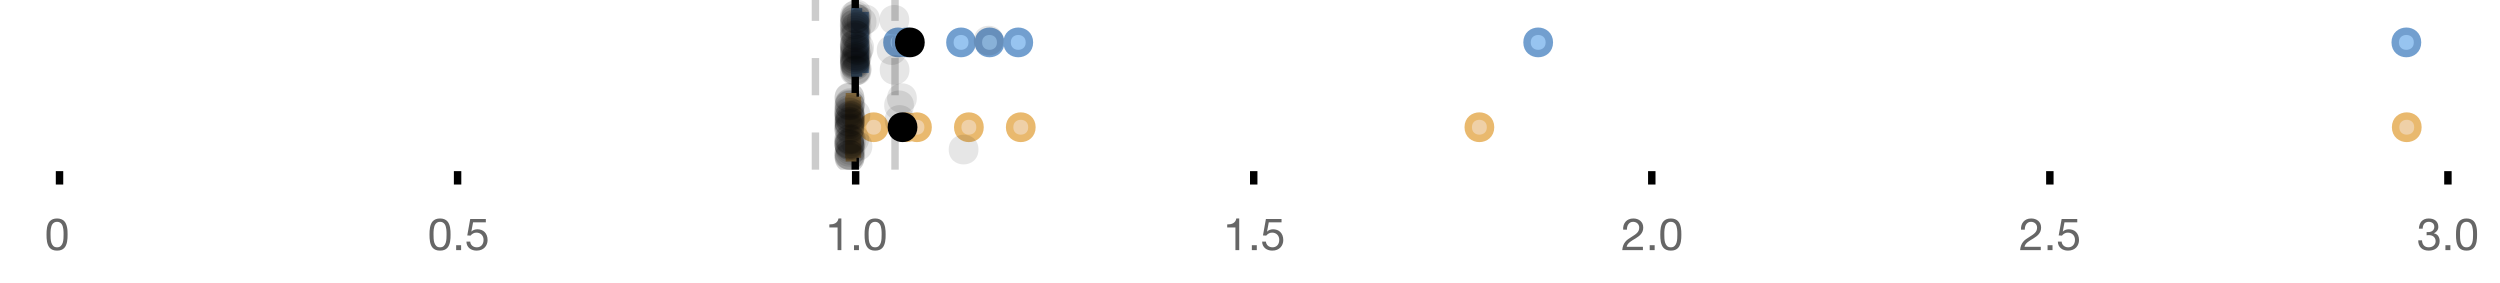 <?xml version="1.0" encoding="UTF-8"?>
<svg xmlns="http://www.w3.org/2000/svg" xmlns:xlink="http://www.w3.org/1999/xlink" width="672" height="76" viewBox="0 0 672 76">
<defs>
<clipPath id="clip-0">
<path clip-rule="nonzero" d="M 228 0 L 231 0 L 231 45.602 L 228 45.602 Z M 228 0 "/>
</clipPath>
<clipPath id="clip-1">
<path clip-rule="nonzero" d="M 218 0 L 221 0 L 221 45.602 L 218 45.602 Z M 218 0 "/>
</clipPath>
<clipPath id="clip-2">
<path clip-rule="nonzero" d="M 239 0 L 242 0 L 242 45.602 L 239 45.602 Z M 239 0 "/>
</clipPath>
<clipPath id="clip-3">
<path clip-rule="nonzero" d="M 615 0 L 657.66 0 L 657.66 43 L 615 43 Z M 615 0 "/>
</clipPath>
<clipPath id="clip-4">
<path clip-rule="nonzero" d="M 203 2 L 267 2 L 267 45.602 L 203 45.602 Z M 203 2 "/>
</clipPath>
<clipPath id="clip-5">
<path clip-rule="nonzero" d="M 212 2 L 275 2 L 275 45.602 L 212 45.602 Z M 212 2 "/>
</clipPath>
<clipPath id="clip-6">
<path clip-rule="nonzero" d="M 215 2 L 278 2 L 278 45.602 L 215 45.602 Z M 215 2 "/>
</clipPath>
<clipPath id="clip-7">
<path clip-rule="nonzero" d="M 229 2 L 292 2 L 292 45.602 L 229 45.602 Z M 229 2 "/>
</clipPath>
<clipPath id="clip-8">
<path clip-rule="nonzero" d="M 243 2 L 306 2 L 306 45.602 L 243 45.602 Z M 243 2 "/>
</clipPath>
<clipPath id="clip-9">
<path clip-rule="nonzero" d="M 366 2 L 429 2 L 429 45.602 L 366 45.602 Z M 366 2 "/>
</clipPath>
<clipPath id="clip-10">
<path clip-rule="nonzero" d="M 615 2 L 657.66 2 L 657.66 45.602 L 615 45.602 Z M 615 2 "/>
</clipPath>
<clipPath id="clip-11">
<path clip-rule="nonzero" d="M 211 2 L 274 2 L 274 45.602 L 211 45.602 Z M 211 2 "/>
</clipPath>
<clipPath id="clip-12">
<path clip-rule="nonzero" d="M 224 37 L 233 37 L 233 45.602 L 224 45.602 Z M 224 37 "/>
</clipPath>
<clipPath id="clip-13">
<path clip-rule="nonzero" d="M 224 38 L 233 38 L 233 45.602 L 224 45.602 Z M 224 38 "/>
</clipPath>
<clipPath id="clip-14">
<path clip-rule="nonzero" d="M 224 37 L 233 37 L 233 45.602 L 224 45.602 Z M 224 37 "/>
</clipPath>
<clipPath id="clip-15">
<path clip-rule="nonzero" d="M 224 38 L 233 38 L 233 45.602 L 224 45.602 Z M 224 38 "/>
</clipPath>
<clipPath id="clip-16">
<path clip-rule="nonzero" d="M 224 37 L 233 37 L 233 45.602 L 224 45.602 Z M 224 37 "/>
</clipPath>
</defs>
<rect x="-67.2" y="-7.6" width="806.4" height="91.2" fill="rgb(100%, 100%, 100%)" fill-opacity="1"/>
<path fill="none" stroke-width="1" stroke-linecap="butt" stroke-linejoin="miter" stroke="rgb(0%, 0%, 0%)" stroke-opacity="1" stroke-miterlimit="10" d="M 8 23 L 8 24.801 " transform="matrix(2, 0, 0, 2, 0, 0)"/>
<path fill="none" stroke-width="1" stroke-linecap="butt" stroke-linejoin="miter" stroke="rgb(0%, 0%, 0%)" stroke-opacity="1" stroke-miterlimit="10" d="M 61.5 23 L 61.5 24.801 " transform="matrix(2, 0, 0, 2, 0, 0)"/>
<path fill="none" stroke-width="1" stroke-linecap="butt" stroke-linejoin="miter" stroke="rgb(0%, 0%, 0%)" stroke-opacity="1" stroke-miterlimit="10" d="M 115 23 L 115 24.801 " transform="matrix(2, 0, 0, 2, 0, 0)"/>
<path fill="none" stroke-width="1" stroke-linecap="butt" stroke-linejoin="miter" stroke="rgb(0%, 0%, 0%)" stroke-opacity="1" stroke-miterlimit="10" d="M 168.5 23 L 168.5 24.801 " transform="matrix(2, 0, 0, 2, 0, 0)"/>
<path fill="none" stroke-width="1" stroke-linecap="butt" stroke-linejoin="miter" stroke="rgb(0%, 0%, 0%)" stroke-opacity="1" stroke-miterlimit="10" d="M 222 23 L 222 24.801 " transform="matrix(2, 0, 0, 2, 0, 0)"/>
<path fill="none" stroke-width="1" stroke-linecap="butt" stroke-linejoin="miter" stroke="rgb(0%, 0%, 0%)" stroke-opacity="1" stroke-miterlimit="10" d="M 275.5 23 L 275.5 24.801 " transform="matrix(2, 0, 0, 2, 0, 0)"/>
<path fill="none" stroke-width="1" stroke-linecap="butt" stroke-linejoin="miter" stroke="rgb(0%, 0%, 0%)" stroke-opacity="1" stroke-miterlimit="10" d="M 329 23 L 329 24.801 " transform="matrix(2, 0, 0, 2, 0, 0)"/>
<path fill-rule="nonzero" fill="rgb(40%, 40%, 40%)" fill-opacity="1" d="M 13.586 63.047 C 13.586 62.84 13.586 62.609 13.59 62.355 C 13.594 62.105 13.613 61.852 13.648 61.602 C 13.684 61.348 13.738 61.102 13.805 60.863 C 13.875 60.621 13.973 60.414 14.105 60.23 C 14.238 60.051 14.402 59.906 14.605 59.793 C 14.805 59.684 15.047 59.625 15.336 59.625 C 15.625 59.625 15.867 59.684 16.066 59.793 C 16.266 59.906 16.434 60.051 16.566 60.23 C 16.699 60.41 16.797 60.621 16.867 60.863 C 16.934 61.102 16.984 61.348 17.023 61.602 C 17.059 61.852 17.078 62.105 17.082 62.355 C 17.086 62.609 17.09 62.84 17.09 63.047 C 17.09 63.367 17.078 63.723 17.059 64.121 C 17.039 64.516 16.973 64.887 16.867 65.238 C 16.758 65.586 16.586 65.879 16.344 66.117 C 16.105 66.359 15.77 66.477 15.336 66.477 C 14.902 66.477 14.566 66.359 14.328 66.117 C 14.09 65.879 13.914 65.586 13.805 65.238 C 13.699 64.891 13.633 64.516 13.613 64.121 C 13.594 63.727 13.586 63.367 13.586 63.047 Z M 12.504 63.059 C 12.504 63.371 12.512 63.695 12.527 64.031 C 12.543 64.367 12.586 64.695 12.648 65.016 C 12.711 65.336 12.805 65.637 12.926 65.922 C 13.043 66.203 13.207 66.453 13.414 66.672 C 13.625 66.887 13.887 67.055 14.203 67.18 C 14.52 67.305 14.895 67.367 15.336 67.367 C 15.785 67.367 16.164 67.305 16.477 67.18 C 16.789 67.055 17.047 66.887 17.258 66.672 C 17.465 66.453 17.629 66.203 17.746 65.922 C 17.867 65.637 17.961 65.336 18.023 65.016 C 18.086 64.695 18.129 64.367 18.145 64.031 C 18.16 63.695 18.168 63.371 18.168 63.059 C 18.168 62.746 18.16 62.422 18.145 62.086 C 18.129 61.75 18.09 61.422 18.023 61.102 C 17.961 60.781 17.867 60.477 17.746 60.191 C 17.629 59.902 17.465 59.648 17.258 59.434 C 17.047 59.219 16.785 59.047 16.469 58.918 C 16.152 58.789 15.777 58.727 15.336 58.727 C 14.895 58.727 14.52 58.789 14.203 58.918 C 13.887 59.047 13.625 59.219 13.414 59.434 C 13.207 59.648 13.043 59.902 12.926 60.191 C 12.805 60.48 12.711 60.781 12.648 61.102 C 12.586 61.422 12.543 61.75 12.527 62.086 C 12.512 62.422 12.504 62.746 12.504 63.059 Z M 12 55.809 "/>
<path fill-rule="nonzero" fill="rgb(40%, 40%, 40%)" fill-opacity="1" d="M 116.531 63.047 C 116.531 62.84 116.531 62.609 116.535 62.355 C 116.539 62.105 116.559 61.852 116.594 61.602 C 116.629 61.348 116.684 61.102 116.75 60.863 C 116.82 60.621 116.918 60.414 117.051 60.23 C 117.184 60.051 117.348 59.906 117.551 59.793 C 117.75 59.684 117.992 59.625 118.281 59.625 C 118.57 59.625 118.812 59.684 119.012 59.793 C 119.211 59.906 119.379 60.051 119.512 60.23 C 119.645 60.41 119.742 60.621 119.812 60.863 C 119.879 61.102 119.93 61.348 119.969 61.602 C 120.004 61.852 120.023 62.105 120.027 62.355 C 120.031 62.609 120.035 62.84 120.035 63.047 C 120.035 63.367 120.023 63.723 120.004 64.121 C 119.984 64.516 119.918 64.887 119.812 65.238 C 119.703 65.586 119.531 65.879 119.289 66.117 C 119.051 66.359 118.715 66.477 118.281 66.477 C 117.848 66.477 117.512 66.359 117.273 66.117 C 117.035 65.879 116.859 65.586 116.75 65.238 C 116.645 64.891 116.578 64.516 116.559 64.121 C 116.539 63.727 116.531 63.367 116.531 63.047 Z M 115.449 63.059 C 115.449 63.371 115.457 63.695 115.473 64.031 C 115.488 64.367 115.531 64.695 115.594 65.016 C 115.656 65.336 115.75 65.637 115.871 65.922 C 115.988 66.203 116.152 66.453 116.359 66.672 C 116.57 66.887 116.832 67.055 117.148 67.18 C 117.465 67.305 117.84 67.367 118.281 67.367 C 118.73 67.367 119.109 67.305 119.422 67.18 C 119.734 67.055 119.992 66.887 120.203 66.672 C 120.41 66.453 120.574 66.203 120.691 65.922 C 120.812 65.637 120.906 65.336 120.969 65.016 C 121.031 64.695 121.074 64.367 121.09 64.031 C 121.105 63.695 121.113 63.371 121.113 63.059 C 121.113 62.746 121.105 62.422 121.09 62.086 C 121.074 61.75 121.035 61.422 120.969 61.102 C 120.906 60.781 120.812 60.477 120.691 60.191 C 120.574 59.902 120.41 59.648 120.203 59.434 C 119.992 59.219 119.73 59.047 119.414 58.918 C 119.098 58.789 118.723 58.727 118.281 58.727 C 117.84 58.727 117.465 58.789 117.148 58.918 C 116.832 59.047 116.57 59.219 116.359 59.434 C 116.152 59.648 115.988 59.902 115.871 60.191 C 115.75 60.48 115.656 60.781 115.594 61.102 C 115.531 61.422 115.488 61.75 115.473 62.086 C 115.457 62.422 115.449 62.746 115.449 63.059 Z M 122.613 65.902 L 122.613 67.234 L 123.945 67.234 L 123.945 65.902 Z M 130.594 59.77 L 130.594 58.871 L 126.395 58.871 L 125.602 63.285 L 126.477 63.336 C 126.676 63.094 126.906 62.898 127.168 62.754 C 127.426 62.605 127.727 62.531 128.062 62.531 C 128.348 62.531 128.609 62.578 128.848 62.676 C 129.082 62.77 129.285 62.906 129.453 63.078 C 129.621 63.25 129.75 63.453 129.844 63.688 C 129.934 63.926 129.98 64.184 129.98 64.461 C 129.98 64.797 129.934 65.094 129.836 65.344 C 129.742 65.598 129.609 65.805 129.445 65.973 C 129.281 66.141 129.09 66.27 128.871 66.352 C 128.652 66.438 128.422 66.477 128.18 66.477 C 127.926 66.477 127.691 66.441 127.48 66.363 C 127.266 66.289 127.082 66.18 126.926 66.039 C 126.77 65.898 126.648 65.738 126.555 65.547 C 126.465 65.359 126.41 65.16 126.395 64.941 L 125.375 64.941 C 125.383 65.324 125.457 65.672 125.602 65.973 C 125.746 66.277 125.941 66.531 126.188 66.738 C 126.438 66.941 126.723 67.098 127.047 67.203 C 127.371 67.312 127.719 67.367 128.086 67.367 C 128.582 67.367 129.016 67.289 129.387 67.133 C 129.758 66.977 130.07 66.766 130.316 66.504 C 130.566 66.238 130.75 65.938 130.875 65.598 C 131 65.258 131.062 64.906 131.062 64.547 C 131.062 64.059 130.988 63.633 130.844 63.27 C 130.699 62.906 130.504 62.602 130.258 62.355 C 130.008 62.113 129.719 61.93 129.383 61.809 C 129.047 61.691 128.688 61.629 128.312 61.629 C 128.023 61.629 127.734 61.68 127.441 61.781 C 127.152 61.879 126.914 62.035 126.73 62.242 L 126.707 62.219 L 127.16 59.77 Z M 114.945 55.809 "/>
<path fill-rule="nonzero" fill="rgb(40%, 40%, 40%)" fill-opacity="1" d="M 226.16 67.234 L 226.16 58.727 L 225.379 58.727 C 225.324 59.047 225.219 59.309 225.066 59.52 C 224.914 59.727 224.73 59.891 224.508 60.012 C 224.289 60.129 224.043 60.211 223.77 60.258 C 223.5 60.301 223.219 60.324 222.93 60.324 L 222.93 61.137 L 225.141 61.137 L 225.141 67.234 Z M 229.555 65.902 L 229.555 67.234 L 230.887 67.234 L 230.887 65.902 Z M 233.48 63.047 C 233.48 62.84 233.48 62.609 233.484 62.355 C 233.488 62.105 233.508 61.852 233.543 61.602 C 233.578 61.348 233.633 61.102 233.699 60.863 C 233.77 60.621 233.867 60.414 234 60.23 C 234.133 60.051 234.297 59.906 234.5 59.793 C 234.699 59.684 234.941 59.625 235.23 59.625 C 235.52 59.625 235.762 59.684 235.961 59.793 C 236.16 59.906 236.328 60.051 236.461 60.23 C 236.594 60.41 236.691 60.621 236.762 60.863 C 236.828 61.102 236.879 61.348 236.918 61.602 C 236.953 61.852 236.973 62.105 236.977 62.355 C 236.98 62.609 236.984 62.84 236.984 63.047 C 236.984 63.367 236.973 63.723 236.953 64.121 C 236.934 64.516 236.867 64.887 236.762 65.238 C 236.652 65.586 236.48 65.879 236.238 66.117 C 236 66.359 235.664 66.477 235.23 66.477 C 234.797 66.477 234.461 66.359 234.223 66.117 C 233.984 65.879 233.809 65.586 233.699 65.238 C 233.594 64.891 233.527 64.516 233.508 64.121 C 233.488 63.727 233.48 63.367 233.48 63.047 Z M 232.398 63.059 C 232.398 63.371 232.406 63.695 232.422 64.031 C 232.438 64.367 232.48 64.695 232.543 65.016 C 232.605 65.336 232.699 65.637 232.82 65.922 C 232.938 66.203 233.102 66.453 233.309 66.672 C 233.52 66.887 233.781 67.055 234.098 67.18 C 234.414 67.305 234.789 67.367 235.23 67.367 C 235.68 67.367 236.059 67.305 236.371 67.18 C 236.684 67.055 236.941 66.887 237.152 66.672 C 237.359 66.453 237.523 66.203 237.641 65.922 C 237.762 65.637 237.855 65.336 237.918 65.016 C 237.98 64.695 238.023 64.367 238.039 64.031 C 238.055 63.695 238.062 63.371 238.062 63.059 C 238.062 62.746 238.055 62.422 238.039 62.086 C 238.023 61.75 237.984 61.422 237.918 61.102 C 237.855 60.781 237.762 60.477 237.641 60.191 C 237.523 59.902 237.359 59.648 237.152 59.434 C 236.941 59.219 236.68 59.047 236.363 58.918 C 236.047 58.789 235.672 58.727 235.23 58.727 C 234.789 58.727 234.414 58.789 234.098 58.918 C 233.781 59.047 233.52 59.219 233.309 59.434 C 233.102 59.648 232.938 59.902 232.82 60.191 C 232.699 60.48 232.605 60.781 232.543 61.102 C 232.48 61.422 232.438 61.75 232.422 62.086 C 232.406 62.422 232.398 62.746 232.398 63.059 Z M 221.887 55.809 "/>
<path fill-rule="nonzero" fill="rgb(40%, 40%, 40%)" fill-opacity="1" d="M 333.102 67.234 L 333.102 58.727 L 332.32 58.727 C 332.266 59.047 332.16 59.309 332.008 59.52 C 331.855 59.727 331.672 59.891 331.449 60.012 C 331.23 60.129 330.984 60.211 330.711 60.258 C 330.441 60.301 330.16 60.324 329.871 60.324 L 329.871 61.137 L 332.082 61.137 L 332.082 67.234 Z M 336.496 65.902 L 336.496 67.234 L 337.828 67.234 L 337.828 65.902 Z M 344.477 59.77 L 344.477 58.871 L 340.277 58.871 L 339.484 63.285 L 340.359 63.336 C 340.559 63.094 340.789 62.898 341.051 62.754 C 341.309 62.605 341.609 62.531 341.945 62.531 C 342.23 62.531 342.492 62.578 342.73 62.676 C 342.965 62.77 343.168 62.906 343.336 63.078 C 343.504 63.25 343.633 63.453 343.727 63.688 C 343.816 63.926 343.863 64.184 343.863 64.461 C 343.863 64.797 343.816 65.094 343.719 65.344 C 343.625 65.598 343.492 65.805 343.328 65.973 C 343.164 66.141 342.973 66.27 342.754 66.352 C 342.535 66.438 342.305 66.477 342.062 66.477 C 341.809 66.477 341.574 66.441 341.363 66.363 C 341.148 66.289 340.965 66.18 340.809 66.039 C 340.652 65.898 340.531 65.738 340.438 65.547 C 340.348 65.359 340.293 65.16 340.277 64.941 L 339.258 64.941 C 339.266 65.324 339.34 65.672 339.484 65.973 C 339.629 66.277 339.824 66.531 340.07 66.738 C 340.32 66.941 340.605 67.098 340.93 67.203 C 341.254 67.312 341.602 67.367 341.969 67.367 C 342.465 67.367 342.898 67.289 343.27 67.133 C 343.641 66.977 343.953 66.766 344.199 66.504 C 344.449 66.238 344.633 65.938 344.758 65.598 C 344.883 65.258 344.945 64.906 344.945 64.547 C 344.945 64.059 344.871 63.633 344.727 63.27 C 344.582 62.906 344.387 62.602 344.141 62.355 C 343.891 62.113 343.602 61.93 343.266 61.809 C 342.93 61.691 342.57 61.629 342.195 61.629 C 341.906 61.629 341.617 61.68 341.324 61.781 C 341.035 61.879 340.797 62.035 340.613 62.242 L 340.59 62.219 L 341.043 59.77 Z M 328.828 55.809 "/>
<path fill-rule="nonzero" fill="rgb(40%, 40%, 40%)" fill-opacity="1" d="M 436.301 61.738 L 437.32 61.738 C 437.312 61.48 437.34 61.227 437.398 60.977 C 437.461 60.723 437.559 60.5 437.695 60.297 C 437.828 60.098 438.004 59.938 438.215 59.812 C 438.426 59.688 438.68 59.625 438.977 59.625 C 439.199 59.625 439.414 59.664 439.613 59.734 C 439.812 59.805 439.988 59.91 440.137 60.047 C 440.285 60.184 440.402 60.344 440.488 60.531 C 440.578 60.719 440.621 60.93 440.621 61.164 C 440.621 61.457 440.574 61.719 440.484 61.941 C 440.391 62.168 440.254 62.375 440.074 62.566 C 439.895 62.758 439.668 62.949 439.398 63.137 C 439.125 63.324 438.809 63.531 438.449 63.754 C 438.152 63.93 437.871 64.117 437.598 64.32 C 437.324 64.52 437.082 64.75 436.867 65.016 C 436.648 65.277 436.473 65.59 436.332 65.945 C 436.191 66.301 436.102 66.73 436.062 67.234 L 441.617 67.234 L 441.617 66.336 L 437.25 66.336 C 437.297 66.07 437.398 65.836 437.555 65.633 C 437.711 65.43 437.898 65.238 438.121 65.062 C 438.34 64.887 438.582 64.719 438.844 64.562 C 439.109 64.406 439.375 64.25 439.637 64.09 C 439.902 63.922 440.156 63.746 440.406 63.562 C 440.652 63.379 440.875 63.172 441.066 62.945 C 441.258 62.715 441.41 62.457 441.527 62.172 C 441.645 61.883 441.703 61.551 441.703 61.176 C 441.703 60.773 441.633 60.422 441.492 60.117 C 441.352 59.812 441.16 59.559 440.922 59.355 C 440.68 59.152 440.398 58.996 440.074 58.887 C 439.75 58.781 439.406 58.727 439.039 58.727 C 438.59 58.727 438.188 58.801 437.836 58.953 C 437.484 59.105 437.191 59.316 436.957 59.586 C 436.719 59.852 436.547 60.172 436.434 60.539 C 436.32 60.906 436.277 61.305 436.301 61.738 Z M 443.441 65.902 L 443.441 67.234 L 444.773 67.234 L 444.773 65.902 Z M 447.367 63.047 C 447.367 62.84 447.367 62.609 447.371 62.355 C 447.375 62.105 447.395 61.852 447.43 61.602 C 447.465 61.348 447.52 61.102 447.586 60.863 C 447.656 60.621 447.754 60.414 447.887 60.23 C 448.02 60.051 448.184 59.906 448.387 59.793 C 448.586 59.684 448.828 59.625 449.117 59.625 C 449.406 59.625 449.648 59.684 449.848 59.793 C 450.047 59.906 450.215 60.051 450.348 60.23 C 450.48 60.41 450.578 60.621 450.648 60.863 C 450.715 61.102 450.766 61.348 450.805 61.602 C 450.84 61.852 450.859 62.105 450.863 62.355 C 450.867 62.609 450.871 62.84 450.871 63.047 C 450.871 63.367 450.859 63.723 450.84 64.121 C 450.82 64.516 450.754 64.887 450.648 65.238 C 450.539 65.586 450.367 65.879 450.125 66.117 C 449.887 66.359 449.551 66.477 449.117 66.477 C 448.684 66.477 448.348 66.359 448.109 66.117 C 447.871 65.879 447.695 65.586 447.586 65.238 C 447.48 64.891 447.414 64.516 447.395 64.121 C 447.375 63.727 447.367 63.367 447.367 63.047 Z M 446.285 63.059 C 446.285 63.371 446.293 63.695 446.309 64.031 C 446.324 64.367 446.367 64.695 446.43 65.016 C 446.492 65.336 446.586 65.637 446.707 65.922 C 446.824 66.203 446.988 66.453 447.195 66.672 C 447.406 66.887 447.668 67.055 447.984 67.18 C 448.301 67.305 448.676 67.367 449.117 67.367 C 449.566 67.367 449.945 67.305 450.258 67.18 C 450.57 67.055 450.828 66.887 451.039 66.672 C 451.246 66.453 451.41 66.203 451.527 65.922 C 451.648 65.637 451.742 65.336 451.805 65.016 C 451.867 64.695 451.91 64.367 451.926 64.031 C 451.941 63.695 451.949 63.371 451.949 63.059 C 451.949 62.746 451.941 62.422 451.926 62.086 C 451.91 61.75 451.871 61.422 451.805 61.102 C 451.742 60.781 451.648 60.477 451.527 60.191 C 451.41 59.902 451.246 59.648 451.039 59.434 C 450.828 59.219 450.566 59.047 450.25 58.918 C 449.934 58.789 449.559 58.727 449.117 58.727 C 448.676 58.727 448.301 58.789 447.984 58.918 C 447.668 59.047 447.406 59.219 447.195 59.434 C 446.988 59.648 446.824 59.902 446.707 60.191 C 446.586 60.48 446.492 60.781 446.43 61.102 C 446.367 61.422 446.324 61.75 446.309 62.086 C 446.293 62.422 446.285 62.746 446.285 63.059 Z M 435.773 55.809 "/>
<path fill-rule="nonzero" fill="rgb(40%, 40%, 40%)" fill-opacity="1" d="M 543.246 61.738 L 544.266 61.738 C 544.258 61.48 544.285 61.227 544.344 60.977 C 544.406 60.723 544.504 60.5 544.641 60.297 C 544.773 60.098 544.949 59.938 545.16 59.812 C 545.371 59.688 545.625 59.625 545.922 59.625 C 546.145 59.625 546.359 59.664 546.559 59.734 C 546.758 59.805 546.934 59.91 547.082 60.047 C 547.23 60.184 547.348 60.344 547.434 60.531 C 547.523 60.719 547.566 60.93 547.566 61.164 C 547.566 61.457 547.52 61.719 547.43 61.941 C 547.336 62.168 547.199 62.375 547.02 62.566 C 546.84 62.758 546.613 62.949 546.344 63.137 C 546.07 63.324 545.754 63.531 545.395 63.754 C 545.098 63.93 544.816 64.117 544.543 64.32 C 544.27 64.52 544.027 64.75 543.812 65.016 C 543.594 65.277 543.418 65.59 543.277 65.945 C 543.137 66.301 543.047 66.73 543.008 67.234 L 548.562 67.234 L 548.562 66.336 L 544.195 66.336 C 544.242 66.07 544.344 65.836 544.5 65.633 C 544.656 65.43 544.844 65.238 545.066 65.062 C 545.285 64.887 545.527 64.719 545.789 64.562 C 546.055 64.406 546.32 64.25 546.582 64.09 C 546.848 63.922 547.102 63.746 547.352 63.562 C 547.598 63.379 547.82 63.172 548.012 62.945 C 548.203 62.715 548.355 62.457 548.473 62.172 C 548.59 61.883 548.648 61.551 548.648 61.176 C 548.648 60.773 548.578 60.422 548.438 60.117 C 548.297 59.812 548.105 59.559 547.867 59.355 C 547.625 59.152 547.344 58.996 547.02 58.887 C 546.695 58.781 546.352 58.727 545.984 58.727 C 545.535 58.727 545.133 58.801 544.781 58.953 C 544.43 59.105 544.137 59.316 543.902 59.586 C 543.664 59.852 543.492 60.172 543.379 60.539 C 543.266 60.906 543.223 61.305 543.246 61.738 Z M 550.387 65.902 L 550.387 67.234 L 551.719 67.234 L 551.719 65.902 Z M 558.367 59.77 L 558.367 58.871 L 554.168 58.871 L 553.375 63.285 L 554.25 63.336 C 554.449 63.094 554.68 62.898 554.941 62.754 C 555.199 62.605 555.5 62.531 555.836 62.531 C 556.121 62.531 556.383 62.578 556.621 62.676 C 556.855 62.77 557.059 62.906 557.227 63.078 C 557.395 63.25 557.523 63.453 557.617 63.688 C 557.707 63.926 557.754 64.184 557.754 64.461 C 557.754 64.797 557.707 65.094 557.609 65.344 C 557.516 65.598 557.383 65.805 557.219 65.973 C 557.055 66.141 556.863 66.27 556.645 66.352 C 556.426 66.438 556.195 66.477 555.953 66.477 C 555.699 66.477 555.465 66.441 555.254 66.363 C 555.039 66.289 554.855 66.18 554.699 66.039 C 554.543 65.898 554.422 65.738 554.328 65.547 C 554.238 65.359 554.184 65.16 554.168 64.941 L 553.148 64.941 C 553.156 65.324 553.23 65.672 553.375 65.973 C 553.52 66.277 553.715 66.531 553.961 66.738 C 554.211 66.941 554.496 67.098 554.82 67.203 C 555.145 67.312 555.492 67.367 555.859 67.367 C 556.355 67.367 556.789 67.289 557.16 67.133 C 557.531 66.977 557.844 66.766 558.09 66.504 C 558.34 66.238 558.523 65.938 558.648 65.598 C 558.773 65.258 558.836 64.906 558.836 64.547 C 558.836 64.059 558.762 63.633 558.617 63.27 C 558.473 62.906 558.277 62.602 558.031 62.355 C 557.781 62.113 557.492 61.93 557.156 61.809 C 556.82 61.691 556.461 61.629 556.086 61.629 C 555.797 61.629 555.508 61.68 555.215 61.781 C 554.926 61.879 554.688 62.035 554.504 62.242 L 554.48 62.219 L 554.934 59.77 Z M 542.719 55.809 "/>
<path fill-rule="nonzero" fill="rgb(40%, 40%, 40%)" fill-opacity="1" d="M 652.277 62.375 L 652.277 63.238 C 652.469 63.215 652.672 63.203 652.887 63.203 C 653.145 63.203 653.383 63.238 653.602 63.305 C 653.82 63.371 654.012 63.477 654.172 63.617 C 654.332 63.758 654.461 63.93 654.555 64.133 C 654.652 64.336 654.699 64.57 654.699 64.836 C 654.699 65.09 654.648 65.32 654.551 65.523 C 654.449 65.727 654.316 65.898 654.148 66.039 C 653.98 66.18 653.785 66.289 653.559 66.363 C 653.336 66.441 653.102 66.477 652.852 66.477 C 652.27 66.477 651.824 66.305 651.52 65.957 C 651.215 65.609 651.055 65.16 651.039 64.605 L 650.02 64.605 C 650.012 65.047 650.074 65.438 650.207 65.781 C 650.34 66.125 650.527 66.418 650.777 66.652 C 651.023 66.887 651.324 67.066 651.676 67.188 C 652.027 67.309 652.422 67.367 652.852 67.367 C 653.254 67.367 653.629 67.312 653.984 67.203 C 654.34 67.098 654.652 66.934 654.918 66.719 C 655.18 66.504 655.391 66.23 655.547 65.91 C 655.703 65.586 655.781 65.211 655.781 64.785 C 655.781 64.273 655.652 63.832 655.402 63.453 C 655.148 63.078 654.766 62.836 654.246 62.723 L 654.246 62.699 C 654.582 62.547 654.859 62.324 655.086 62.027 C 655.309 61.73 655.422 61.391 655.422 61.008 C 655.422 60.613 655.355 60.273 655.223 59.988 C 655.09 59.699 654.906 59.461 654.676 59.277 C 654.445 59.094 654.172 58.957 653.855 58.863 C 653.539 58.773 653.195 58.727 652.828 58.727 C 652.402 58.727 652.031 58.793 651.707 58.93 C 651.383 59.066 651.113 59.254 650.895 59.496 C 650.68 59.734 650.516 60.023 650.398 60.359 C 650.281 60.695 650.215 61.066 650.199 61.473 L 651.219 61.473 C 651.219 61.227 651.254 60.992 651.316 60.766 C 651.379 60.543 651.477 60.348 651.609 60.18 C 651.742 60.012 651.91 59.875 652.113 59.777 C 652.316 59.676 652.555 59.625 652.828 59.625 C 653.262 59.625 653.621 59.742 653.906 59.969 C 654.195 60.195 654.34 60.539 654.34 60.996 C 654.34 61.219 654.297 61.418 654.207 61.594 C 654.121 61.77 654.004 61.918 653.855 62.031 C 653.707 62.148 653.535 62.238 653.34 62.297 C 653.145 62.355 652.938 62.387 652.719 62.387 L 652.504 62.387 C 652.465 62.387 652.426 62.387 652.383 62.387 C 652.352 62.387 652.316 62.383 652.277 62.375 Z M 657.328 65.902 L 657.328 67.234 L 658.66 67.234 L 658.66 65.902 Z M 661.254 63.047 C 661.254 62.84 661.254 62.609 661.258 62.355 C 661.262 62.105 661.281 61.852 661.316 61.602 C 661.352 61.348 661.406 61.102 661.473 60.863 C 661.543 60.621 661.641 60.414 661.773 60.23 C 661.906 60.051 662.07 59.906 662.273 59.793 C 662.473 59.684 662.715 59.625 663.004 59.625 C 663.293 59.625 663.535 59.684 663.734 59.793 C 663.934 59.906 664.102 60.051 664.234 60.23 C 664.367 60.41 664.465 60.621 664.535 60.863 C 664.602 61.102 664.652 61.348 664.691 61.602 C 664.727 61.852 664.746 62.105 664.75 62.355 C 664.754 62.609 664.758 62.84 664.758 63.047 C 664.758 63.367 664.746 63.723 664.727 64.121 C 664.707 64.516 664.641 64.887 664.535 65.238 C 664.426 65.586 664.254 65.879 664.012 66.117 C 663.773 66.359 663.438 66.477 663.004 66.477 C 662.57 66.477 662.234 66.359 661.996 66.117 C 661.758 65.879 661.582 65.586 661.473 65.238 C 661.367 64.891 661.301 64.516 661.281 64.121 C 661.262 63.727 661.254 63.367 661.254 63.047 Z M 660.172 63.059 C 660.172 63.371 660.18 63.695 660.195 64.031 C 660.211 64.367 660.254 64.695 660.316 65.016 C 660.379 65.336 660.473 65.637 660.594 65.922 C 660.711 66.203 660.875 66.453 661.082 66.672 C 661.293 66.887 661.555 67.055 661.871 67.18 C 662.188 67.305 662.562 67.367 663.004 67.367 C 663.453 67.367 663.832 67.305 664.145 67.18 C 664.457 67.055 664.715 66.887 664.926 66.672 C 665.133 66.453 665.297 66.203 665.414 65.922 C 665.535 65.637 665.629 65.336 665.691 65.016 C 665.754 64.695 665.797 64.367 665.812 64.031 C 665.828 63.695 665.836 63.371 665.836 63.059 C 665.836 62.746 665.828 62.422 665.812 62.086 C 665.797 61.75 665.758 61.422 665.691 61.102 C 665.629 60.781 665.535 60.477 665.414 60.191 C 665.297 59.902 665.133 59.648 664.926 59.434 C 664.715 59.219 664.453 59.047 664.137 58.918 C 663.82 58.789 663.445 58.727 663.004 58.727 C 662.562 58.727 662.188 58.789 661.871 58.918 C 661.555 59.047 661.293 59.219 661.082 59.434 C 660.875 59.648 660.711 59.902 660.594 60.191 C 660.473 60.48 660.379 60.781 660.316 61.102 C 660.254 61.422 660.211 61.75 660.195 62.086 C 660.18 62.422 660.172 62.746 660.172 63.059 Z M 649.66 55.809 "/>
<g clip-path="url(#clip-0)">
<path fill="none" stroke-width="1" stroke-linecap="butt" stroke-linejoin="miter" stroke="rgb(0%, 0%, 0%)" stroke-opacity="1" stroke-miterlimit="10" d="M -0.001 0 L 22.8 0 " transform="matrix(0, -2, 2, 0, 229.887, 45.6)"/>
</g>
<g clip-path="url(#clip-1)">
<path fill="none" stroke-width="1" stroke-linecap="butt" stroke-linejoin="miter" stroke="rgb(80%, 80%, 80%)" stroke-opacity="1" stroke-dasharray="5 5" stroke-miterlimit="10" d="M -0.001 -0 L 22.8 -0 " transform="matrix(0, -2, 2, 0, 219.192, 45.6)"/>
</g>
<g clip-path="url(#clip-2)">
<path fill="none" stroke-width="1" stroke-linecap="butt" stroke-linejoin="miter" stroke="rgb(80%, 80%, 80%)" stroke-opacity="1" stroke-dasharray="5 5" stroke-miterlimit="10" d="M -0.001 0 L 22.8 0 " transform="matrix(0, -2, 2, 0, 240.581, 45.6)"/>
</g>
<path fill-rule="nonzero" fill="rgb(59.216%, 76.863%, 94.118%)" fill-opacity="1" d="M 229.801 3.191 L 230.766 3.191 L 230.766 19.605 L 229.801 19.605 Z M 229.801 3.191 "/>
<path fill="none" stroke-width="1" stroke-linecap="butt" stroke-linejoin="miter" stroke="rgb(44.706%, 62.353%, 81.176%)" stroke-opacity="1" stroke-miterlimit="10" d="M 114.943 1.596 L 114.943 9.805 Z M 114.943 1.596 " transform="matrix(2, 0, 0, 2, 0, 0)"/>
<path fill="none" stroke-width="1" stroke-linecap="butt" stroke-linejoin="miter" stroke="rgb(44.706%, 62.353%, 81.176%)" stroke-opacity="1" stroke-miterlimit="10" d="M 114.9 1.596 L 115.383 1.596 L 115.383 9.803 L 114.9 9.803 Z M 114.9 1.596 " transform="matrix(2, 0, 0, 2, 0, 0)"/>
<path fill="none" stroke-width="1" stroke-linecap="butt" stroke-linejoin="miter" stroke="rgb(44.706%, 62.353%, 81.176%)" stroke-opacity="1" stroke-miterlimit="10" d="M 114.865 1.596 L 114.865 9.805 M 114.865 5.699 L 114.9 5.699 M 116.26 1.596 L 116.26 9.805 M 116.26 5.699 L 115.383 5.699 Z M 116.26 5.699 " transform="matrix(2, 0, 0, 2, 0, 0)"/>
<path fill-rule="nonzero" fill="rgb(59.216%, 76.863%, 94.118%)" fill-opacity="1" stroke-width="1" stroke-linecap="butt" stroke-linejoin="miter" stroke="rgb(44.706%, 62.353%, 81.176%)" stroke-opacity="1" stroke-miterlimit="10" d="M 122.197 5.699 C 122.197 7.699 119.197 7.699 119.197 5.699 C 119.197 3.699 122.197 3.699 122.197 5.699 Z M 122.197 5.699 " transform="matrix(2, 0, 0, 2, 0, 0)"/>
<path fill-rule="nonzero" fill="rgb(59.216%, 76.863%, 94.118%)" fill-opacity="1" stroke-width="1" stroke-linecap="butt" stroke-linejoin="miter" stroke="rgb(44.706%, 62.353%, 81.176%)" stroke-opacity="1" stroke-miterlimit="10" d="M 123.34 5.699 C 123.34 7.699 120.34 7.699 120.34 5.699 C 120.34 3.699 123.34 3.699 123.34 5.699 Z M 123.34 5.699 " transform="matrix(2, 0, 0, 2, 0, 0)"/>
<path fill-rule="nonzero" fill="rgb(59.216%, 76.863%, 94.118%)" fill-opacity="1" stroke-width="1" stroke-linecap="butt" stroke-linejoin="miter" stroke="rgb(44.706%, 62.353%, 81.176%)" stroke-opacity="1" stroke-miterlimit="10" d="M 130.664 5.699 C 130.664 7.699 127.664 7.699 127.664 5.699 C 127.664 3.699 130.664 3.699 130.664 5.699 Z M 130.664 5.699 " transform="matrix(2, 0, 0, 2, 0, 0)"/>
<path fill-rule="nonzero" fill="rgb(59.216%, 76.863%, 94.118%)" fill-opacity="1" stroke-width="1" stroke-linecap="butt" stroke-linejoin="miter" stroke="rgb(44.706%, 62.353%, 81.176%)" stroke-opacity="1" stroke-miterlimit="10" d="M 134.492 5.699 C 134.492 7.699 131.492 7.699 131.492 5.699 C 131.492 3.699 134.492 3.699 134.492 5.699 Z M 134.492 5.699 " transform="matrix(2, 0, 0, 2, 0, 0)"/>
<path fill-rule="nonzero" fill="rgb(59.216%, 76.863%, 94.118%)" fill-opacity="1" stroke-width="1" stroke-linecap="butt" stroke-linejoin="miter" stroke="rgb(44.706%, 62.353%, 81.176%)" stroke-opacity="1" stroke-miterlimit="10" d="M 138.355 5.699 C 138.355 7.699 135.355 7.699 135.355 5.699 C 135.355 3.699 138.355 3.699 138.355 5.699 Z M 138.355 5.699 " transform="matrix(2, 0, 0, 2, 0, 0)"/>
<path fill-rule="nonzero" fill="rgb(59.216%, 76.863%, 94.118%)" fill-opacity="1" stroke-width="1" stroke-linecap="butt" stroke-linejoin="miter" stroke="rgb(44.706%, 62.353%, 81.176%)" stroke-opacity="1" stroke-miterlimit="10" d="M 208.232 5.699 C 208.232 7.699 205.232 7.699 205.232 5.699 C 205.232 3.699 208.232 3.699 208.232 5.699 Z M 208.232 5.699 " transform="matrix(2, 0, 0, 2, 0, 0)"/>
<path fill-rule="nonzero" fill="rgb(59.216%, 76.863%, 94.118%)" fill-opacity="1" d="M 649.832 11.398 C 649.832 15.398 643.832 15.398 643.832 11.398 C 643.832 7.398 649.832 7.398 649.832 11.398 Z M 649.832 11.398 "/>
<g clip-path="url(#clip-3)">
<path fill="none" stroke-width="1" stroke-linecap="butt" stroke-linejoin="miter" stroke="rgb(44.706%, 62.353%, 81.176%)" stroke-opacity="1" stroke-miterlimit="10" d="M 324.916 5.699 C 324.916 7.699 321.916 7.699 321.916 5.699 C 321.916 3.699 324.916 3.699 324.916 5.699 Z M 324.916 5.699 " transform="matrix(2, 0, 0, 2, 0, 0)"/>
</g>
<path fill-rule="nonzero" fill="rgb(0%, 0%, 0%)" fill-opacity="1" stroke-width="1" stroke-linecap="butt" stroke-linejoin="miter" stroke="rgb(0%, 0%, 0%)" stroke-opacity="1" stroke-miterlimit="10" d="M 123.785 5.699 C 123.785 7.699 120.785 7.699 120.785 5.699 C 120.785 3.699 123.785 3.699 123.785 5.699 Z M 123.785 5.699 " transform="matrix(2, 0, 0, 2, 0, 0)"/>
<path fill-rule="nonzero" fill="rgb(0%, 0%, 0%)" fill-opacity="0.098" d="M 233.73 6.66 C 233.73 11.996 225.73 11.996 225.73 6.66 C 225.73 1.328 233.73 1.328 233.73 6.66 Z M 233.73 6.66 "/>
<path fill-rule="nonzero" fill="rgb(0%, 0%, 0%)" fill-opacity="0.098" d="M 233.742 14.836 C 233.742 20.172 225.742 20.172 225.742 14.836 C 225.742 9.504 233.742 9.504 233.742 14.836 Z M 233.742 14.836 "/>
<path fill-rule="nonzero" fill="rgb(0%, 0%, 0%)" fill-opacity="0.098" d="M 233.742 12.168 C 233.742 17.5 225.742 17.5 225.742 12.168 C 225.742 6.836 233.742 6.836 233.742 12.168 Z M 233.742 12.168 "/>
<path fill-rule="nonzero" fill="rgb(0%, 0%, 0%)" fill-opacity="0.098" d="M 233.75 15.32 C 233.75 20.652 225.75 20.652 225.75 15.32 C 225.75 9.988 233.75 9.988 233.75 15.32 Z M 233.75 15.32 "/>
<path fill-rule="nonzero" fill="rgb(0%, 0%, 0%)" fill-opacity="0.098" d="M 233.762 16.645 C 233.762 21.977 225.762 21.977 225.762 16.645 C 225.762 11.312 233.762 11.312 233.762 16.645 Z M 233.762 16.645 "/>
<path fill-rule="nonzero" fill="rgb(0%, 0%, 0%)" fill-opacity="0.098" d="M 233.766 4.234 C 233.766 9.566 225.766 9.566 225.766 4.234 C 225.766 -1.102 233.766 -1.102 233.766 4.234 Z M 233.766 4.234 "/>
<path fill-rule="nonzero" fill="rgb(0%, 0%, 0%)" fill-opacity="0.098" d="M 233.77 9.348 C 233.77 14.684 225.77 14.684 225.77 9.348 C 225.77 4.016 233.77 4.016 233.77 9.348 Z M 233.77 9.348 "/>
<path fill-rule="nonzero" fill="rgb(0%, 0%, 0%)" fill-opacity="0.098" d="M 233.773 17.043 C 233.773 22.379 225.773 22.379 225.773 17.043 C 225.773 11.711 233.773 11.711 233.773 17.043 Z M 233.773 17.043 "/>
<path fill-rule="nonzero" fill="rgb(0%, 0%, 0%)" fill-opacity="0.098" d="M 233.777 19.062 C 233.777 24.395 225.777 24.395 225.777 19.062 C 225.777 13.727 233.777 13.727 233.777 19.062 Z M 233.777 19.062 "/>
<path fill-rule="nonzero" fill="rgb(0%, 0%, 0%)" fill-opacity="0.098" d="M 233.781 12.004 C 233.781 17.336 225.781 17.336 225.781 12.004 C 225.781 6.672 233.781 6.672 233.781 12.004 Z M 233.781 12.004 "/>
<path fill-rule="nonzero" fill="rgb(0%, 0%, 0%)" fill-opacity="0.098" d="M 233.793 6.465 C 233.793 11.797 225.793 11.797 225.793 6.465 C 225.793 1.129 233.793 1.129 233.793 6.465 Z M 233.793 6.465 "/>
<path fill-rule="nonzero" fill="rgb(0%, 0%, 0%)" fill-opacity="0.098" d="M 233.797 14.242 C 233.797 19.578 225.797 19.578 225.797 14.242 C 225.797 8.91 233.797 8.91 233.797 14.242 Z M 233.797 14.242 "/>
<path fill-rule="nonzero" fill="rgb(0%, 0%, 0%)" fill-opacity="0.098" d="M 233.801 13.711 C 233.801 19.043 225.801 19.043 225.801 13.711 C 225.801 8.375 233.801 8.375 233.801 13.711 Z M 233.801 13.711 "/>
<path fill-rule="nonzero" fill="rgb(0%, 0%, 0%)" fill-opacity="0.098" d="M 233.801 8.156 C 233.801 13.488 225.801 13.488 225.801 8.156 C 225.801 2.824 233.801 2.824 233.801 8.156 Z M 233.801 8.156 "/>
<path fill-rule="nonzero" fill="rgb(0%, 0%, 0%)" fill-opacity="0.098" d="M 233.801 13.035 C 233.801 18.367 225.801 18.367 225.801 13.035 C 225.801 7.703 233.801 7.703 233.801 13.035 Z M 233.801 13.035 "/>
<path fill-rule="nonzero" fill="rgb(0%, 0%, 0%)" fill-opacity="0.098" d="M 233.805 4.891 C 233.805 10.223 225.805 10.223 225.805 4.891 C 225.805 -0.445 233.805 -0.445 233.805 4.891 Z M 233.805 4.891 "/>
<path fill-rule="nonzero" fill="rgb(0%, 0%, 0%)" fill-opacity="0.098" d="M 233.805 12.547 C 233.805 17.879 225.805 17.879 225.805 12.547 C 225.805 7.215 233.805 7.215 233.805 12.547 Z M 233.805 12.547 "/>
<path fill-rule="nonzero" fill="rgb(0%, 0%, 0%)" fill-opacity="0.098" d="M 233.809 5.859 C 233.809 11.195 225.809 11.195 225.809 5.859 C 225.809 0.527 233.809 0.527 233.809 5.859 Z M 233.809 5.859 "/>
<path fill-rule="nonzero" fill="rgb(0%, 0%, 0%)" fill-opacity="0.098" d="M 233.812 8.797 C 233.812 14.133 225.812 14.133 225.812 8.797 C 225.812 3.465 233.812 3.465 233.812 8.797 Z M 233.812 8.797 "/>
<path fill-rule="nonzero" fill="rgb(0%, 0%, 0%)" fill-opacity="0.098" d="M 233.812 10.059 C 233.812 15.391 225.812 15.391 225.812 10.059 C 225.812 4.727 233.812 4.727 233.812 10.059 Z M 233.812 10.059 "/>
<path fill-rule="nonzero" fill="rgb(0%, 0%, 0%)" fill-opacity="0.098" d="M 233.812 15.977 C 233.812 21.309 225.812 21.309 225.812 15.977 C 225.812 10.645 233.812 10.645 233.812 15.977 Z M 233.812 15.977 "/>
<path fill-rule="nonzero" fill="rgb(0%, 0%, 0%)" fill-opacity="0.098" d="M 233.816 15.859 C 233.816 21.195 225.816 21.195 225.816 15.859 C 225.816 10.527 233.816 10.527 233.816 15.859 Z M 233.816 15.859 "/>
<path fill-rule="nonzero" fill="rgb(0%, 0%, 0%)" fill-opacity="0.098" d="M 233.82 7.535 C 233.82 12.867 225.82 12.867 225.82 7.535 C 225.82 2.199 233.82 2.199 233.82 7.535 Z M 233.82 7.535 "/>
<path fill-rule="nonzero" fill="rgb(0%, 0%, 0%)" fill-opacity="0.098" d="M 233.832 17.391 C 233.832 22.723 225.832 22.723 225.832 17.391 C 225.832 12.059 233.832 12.059 233.832 17.391 Z M 233.832 17.391 "/>
<path fill-rule="nonzero" fill="rgb(0%, 0%, 0%)" fill-opacity="0.098" d="M 233.84 16.504 C 233.84 21.836 225.84 21.836 225.84 16.504 C 225.84 11.168 233.84 11.168 233.84 16.504 Z M 233.84 16.504 "/>
<path fill-rule="nonzero" fill="rgb(0%, 0%, 0%)" fill-opacity="0.098" d="M 233.863 11.809 C 233.863 17.145 225.863 17.145 225.863 11.809 C 225.863 6.477 233.863 6.477 233.863 11.809 Z M 233.863 11.809 "/>
<path fill-rule="nonzero" fill="rgb(0%, 0%, 0%)" fill-opacity="0.098" d="M 233.879 16.941 C 233.879 22.277 225.879 22.277 225.879 16.941 C 225.879 11.609 233.879 11.609 233.879 16.941 Z M 233.879 16.941 "/>
<path fill-rule="nonzero" fill="rgb(0%, 0%, 0%)" fill-opacity="0.098" d="M 233.887 17.562 C 233.887 22.895 225.887 22.895 225.887 17.562 C 225.887 12.227 233.887 12.227 233.887 17.562 Z M 233.887 17.562 "/>
<path fill-rule="nonzero" fill="rgb(0%, 0%, 0%)" fill-opacity="0.098" d="M 233.926 13.312 C 233.926 18.645 225.926 18.645 225.926 13.312 C 225.926 7.98 233.926 7.98 233.926 13.312 Z M 233.926 13.312 "/>
<path fill-rule="nonzero" fill="rgb(0%, 0%, 0%)" fill-opacity="0.098" d="M 233.934 5.055 C 233.934 10.391 225.934 10.391 225.934 5.055 C 225.934 -0.277 233.934 -0.277 233.934 5.055 Z M 233.934 5.055 "/>
<path fill-rule="nonzero" fill="rgb(0%, 0%, 0%)" fill-opacity="0.098" d="M 233.949 9.461 C 233.949 14.797 225.949 14.797 225.949 9.461 C 225.949 4.129 233.949 4.129 233.949 9.461 Z M 233.949 9.461 "/>
<path fill-rule="nonzero" fill="rgb(0%, 0%, 0%)" fill-opacity="0.098" d="M 233.961 18.879 C 233.961 24.215 225.961 24.215 225.961 18.879 C 225.961 13.547 233.961 13.547 233.961 18.879 Z M 233.961 18.879 "/>
<path fill-rule="nonzero" fill="rgb(0%, 0%, 0%)" fill-opacity="0.098" d="M 234.129 4.988 C 234.129 10.32 226.129 10.32 226.129 4.988 C 226.129 -0.344 234.129 -0.344 234.129 4.988 Z M 234.129 4.988 "/>
<path fill-rule="nonzero" fill="rgb(0%, 0%, 0%)" fill-opacity="0.098" d="M 234.191 15.461 C 234.191 20.797 226.191 20.797 226.191 15.461 C 226.191 10.129 234.191 10.129 234.191 15.461 Z M 234.191 15.461 "/>
<path fill-rule="nonzero" fill="rgb(0%, 0%, 0%)" fill-opacity="0.098" d="M 234.219 18.938 C 234.219 24.273 226.219 24.273 226.219 18.938 C 226.219 13.605 234.219 13.605 234.219 18.938 Z M 234.219 18.938 "/>
<path fill-rule="nonzero" fill="rgb(0%, 0%, 0%)" fill-opacity="0.098" d="M 234.223 7.16 C 234.223 12.496 226.223 12.496 226.223 7.16 C 226.223 1.828 234.223 1.828 234.223 7.16 Z M 234.223 7.16 "/>
<path fill-rule="nonzero" fill="rgb(0%, 0%, 0%)" fill-opacity="0.098" d="M 234.234 9.566 C 234.234 14.898 226.234 14.898 226.234 9.566 C 226.234 4.234 234.234 4.234 234.234 9.566 Z M 234.234 9.566 "/>
<path fill-rule="nonzero" fill="rgb(0%, 0%, 0%)" fill-opacity="0.098" d="M 234.266 3.91 C 234.266 9.246 226.266 9.246 226.266 3.91 C 226.266 -1.422 234.266 -1.422 234.266 3.91 Z M 234.266 3.91 "/>
<path fill-rule="nonzero" fill="rgb(0%, 0%, 0%)" fill-opacity="0.098" d="M 234.273 18.418 C 234.273 23.75 226.273 23.75 226.273 18.418 C 226.273 13.086 234.273 13.086 234.273 18.418 Z M 234.273 18.418 "/>
<path fill-rule="nonzero" fill="rgb(0%, 0%, 0%)" fill-opacity="0.098" d="M 234.293 15.035 C 234.293 20.367 226.293 20.367 226.293 15.035 C 226.293 9.699 234.293 9.699 234.293 15.035 Z M 234.293 15.035 "/>
<path fill-rule="nonzero" fill="rgb(0%, 0%, 0%)" fill-opacity="0.098" d="M 234.598 13.469 C 234.598 18.805 226.598 18.805 226.598 13.469 C 226.598 8.137 234.598 8.137 234.598 13.469 Z M 234.598 13.469 "/>
<path fill-rule="nonzero" fill="rgb(0%, 0%, 0%)" fill-opacity="0.098" d="M 234.938 12.762 C 234.938 18.098 226.938 18.098 226.938 12.762 C 226.938 7.43 234.938 7.43 234.938 12.762 Z M 234.938 12.762 "/>
<path fill-rule="nonzero" fill="rgb(0%, 0%, 0%)" fill-opacity="0.098" d="M 235.605 5.871 C 235.605 11.203 227.605 11.203 227.605 5.871 C 227.605 0.539 235.605 0.539 235.605 5.871 Z M 235.605 5.871 "/>
<path fill-rule="nonzero" fill="rgb(0%, 0%, 0%)" fill-opacity="0.098" d="M 236.52 5.207 C 236.52 10.539 228.52 10.539 228.52 5.207 C 228.52 -0.125 236.52 -0.125 236.52 5.207 Z M 236.52 5.207 "/>
<path fill-rule="nonzero" fill="rgb(0%, 0%, 0%)" fill-opacity="0.098" d="M 243.676 13.457 C 243.676 18.789 235.676 18.789 235.676 13.457 C 235.676 8.121 243.676 8.121 243.676 13.457 Z M 243.676 13.457 "/>
<path fill-rule="nonzero" fill="rgb(0%, 0%, 0%)" fill-opacity="0.098" d="M 244.406 5.336 C 244.406 10.668 236.406 10.668 236.406 5.336 C 236.406 0 244.406 0 244.406 5.336 Z M 244.406 5.336 "/>
<path fill-rule="nonzero" fill="rgb(0%, 0%, 0%)" fill-opacity="0.098" d="M 244.465 18.793 C 244.465 24.125 236.465 24.125 236.465 18.793 C 236.465 13.461 244.465 13.461 244.465 18.793 Z M 244.465 18.793 "/>
<path fill-rule="nonzero" fill="rgb(0%, 0%, 0%)" fill-opacity="0.098" d="M 269.75 10.918 C 269.75 16.25 261.75 16.25 261.75 10.918 C 261.75 5.582 269.75 5.582 269.75 10.918 Z M 269.75 10.918 "/>
<path fill-rule="nonzero" fill="rgb(93.725%, 81.569%, 65.49%)" fill-opacity="1" d="M 228.316 25.992 L 229.223 25.992 L 229.223 42.406 L 228.316 42.406 Z M 228.316 25.992 "/>
<path fill="none" stroke-width="1" stroke-linecap="butt" stroke-linejoin="miter" stroke="rgb(91.373%, 72.549%, 43.137%)" stroke-opacity="1" stroke-miterlimit="10" d="M 114.197 12.996 L 114.197 21.203 Z M 114.197 12.996 " transform="matrix(2, 0, 0, 2, 0, 0)"/>
<path fill="none" stroke-width="1" stroke-linecap="butt" stroke-linejoin="miter" stroke="rgb(91.373%, 72.549%, 43.137%)" stroke-opacity="1" stroke-miterlimit="10" d="M 114.158 12.996 L 114.611 12.996 L 114.611 21.203 L 114.158 21.203 Z M 114.158 12.996 " transform="matrix(2, 0, 0, 2, 0, 0)"/>
<path fill="none" stroke-width="1" stroke-linecap="butt" stroke-linejoin="miter" stroke="rgb(91.373%, 72.549%, 43.137%)" stroke-opacity="1" stroke-miterlimit="10" d="M 114.104 12.996 L 114.104 21.203 M 114.104 17.1 L 114.158 17.1 M 115.244 12.996 L 115.244 21.203 M 115.244 17.1 L 114.611 17.1 Z M 115.244 17.1 " transform="matrix(2, 0, 0, 2, 0, 0)"/>
<path fill-rule="nonzero" fill="rgb(93.725%, 81.569%, 65.49%)" fill-opacity="1" d="M 237.852 34.199 C 237.852 38.199 231.852 38.199 231.852 34.199 C 231.852 30.199 237.852 30.199 237.852 34.199 Z M 237.852 34.199 "/>
<g clip-path="url(#clip-4)">
<path fill="none" stroke-width="1" stroke-linecap="butt" stroke-linejoin="miter" stroke="rgb(91.373%, 72.549%, 43.137%)" stroke-opacity="1" stroke-miterlimit="10" d="M 118.926 17.1 C 118.926 19.1 115.926 19.1 115.926 17.1 C 115.926 15.1 118.926 15.1 118.926 17.1 Z M 118.926 17.1 " transform="matrix(2, 0, 0, 2, 0, 0)"/>
</g>
<path fill-rule="nonzero" fill="rgb(93.725%, 81.569%, 65.49%)" fill-opacity="1" d="M 246.699 34.199 C 246.699 38.199 240.699 38.199 240.699 34.199 C 240.699 30.199 246.699 30.199 246.699 34.199 Z M 246.699 34.199 "/>
<g clip-path="url(#clip-5)">
<path fill="none" stroke-width="1" stroke-linecap="butt" stroke-linejoin="miter" stroke="rgb(91.373%, 72.549%, 43.137%)" stroke-opacity="1" stroke-miterlimit="10" d="M 123.35 17.1 C 123.35 19.1 120.35 19.1 120.35 17.1 C 120.35 15.1 123.35 15.1 123.35 17.1 Z M 123.35 17.1 " transform="matrix(2, 0, 0, 2, 0, 0)"/>
</g>
<path fill-rule="nonzero" fill="rgb(93.725%, 81.569%, 65.49%)" fill-opacity="1" d="M 249.48 34.199 C 249.48 38.199 243.48 38.199 243.48 34.199 C 243.48 30.199 249.48 30.199 249.48 34.199 Z M 249.48 34.199 "/>
<g clip-path="url(#clip-6)">
<path fill="none" stroke-width="1" stroke-linecap="butt" stroke-linejoin="miter" stroke="rgb(91.373%, 72.549%, 43.137%)" stroke-opacity="1" stroke-miterlimit="10" d="M 124.74 17.1 C 124.74 19.1 121.74 19.1 121.74 17.1 C 121.74 15.1 124.74 15.1 124.74 17.1 Z M 124.74 17.1 " transform="matrix(2, 0, 0, 2, 0, 0)"/>
</g>
<path fill-rule="nonzero" fill="rgb(93.725%, 81.569%, 65.49%)" fill-opacity="1" d="M 263.434 34.199 C 263.434 38.199 257.434 38.199 257.434 34.199 C 257.434 30.199 263.434 30.199 263.434 34.199 Z M 263.434 34.199 "/>
<g clip-path="url(#clip-7)">
<path fill="none" stroke-width="1" stroke-linecap="butt" stroke-linejoin="miter" stroke="rgb(91.373%, 72.549%, 43.137%)" stroke-opacity="1" stroke-miterlimit="10" d="M 131.717 17.1 C 131.717 19.1 128.717 19.1 128.717 17.1 C 128.717 15.1 131.717 15.1 131.717 17.1 Z M 131.717 17.1 " transform="matrix(2, 0, 0, 2, 0, 0)"/>
</g>
<path fill-rule="nonzero" fill="rgb(93.725%, 81.569%, 65.49%)" fill-opacity="1" d="M 277.383 34.199 C 277.383 38.199 271.383 38.199 271.383 34.199 C 271.383 30.199 277.383 30.199 277.383 34.199 Z M 277.383 34.199 "/>
<g clip-path="url(#clip-8)">
<path fill="none" stroke-width="1" stroke-linecap="butt" stroke-linejoin="miter" stroke="rgb(91.373%, 72.549%, 43.137%)" stroke-opacity="1" stroke-miterlimit="10" d="M 138.691 17.1 C 138.691 19.1 135.691 19.1 135.691 17.1 C 135.691 15.1 138.691 15.1 138.691 17.1 Z M 138.691 17.1 " transform="matrix(2, 0, 0, 2, 0, 0)"/>
</g>
<path fill-rule="nonzero" fill="rgb(93.725%, 81.569%, 65.49%)" fill-opacity="1" d="M 400.66 34.199 C 400.66 38.199 394.66 38.199 394.66 34.199 C 394.66 30.199 400.66 30.199 400.66 34.199 Z M 400.66 34.199 "/>
<g clip-path="url(#clip-9)">
<path fill="none" stroke-width="1" stroke-linecap="butt" stroke-linejoin="miter" stroke="rgb(91.373%, 72.549%, 43.137%)" stroke-opacity="1" stroke-miterlimit="10" d="M 200.33 17.1 C 200.33 19.1 197.33 19.1 197.33 17.1 C 197.33 15.1 200.33 15.1 200.33 17.1 Z M 200.33 17.1 " transform="matrix(2, 0, 0, 2, 0, 0)"/>
</g>
<path fill-rule="nonzero" fill="rgb(93.725%, 81.569%, 65.49%)" fill-opacity="1" d="M 649.938 34.199 C 649.938 38.199 643.938 38.199 643.938 34.199 C 643.938 30.199 649.938 30.199 649.938 34.199 Z M 649.938 34.199 "/>
<g clip-path="url(#clip-10)">
<path fill="none" stroke-width="1" stroke-linecap="butt" stroke-linejoin="miter" stroke="rgb(91.373%, 72.549%, 43.137%)" stroke-opacity="1" stroke-miterlimit="10" d="M 324.969 17.1 C 324.969 19.1 321.969 19.1 321.969 17.1 C 321.969 15.1 324.969 15.1 324.969 17.1 Z M 324.969 17.1 " transform="matrix(2, 0, 0, 2, 0, 0)"/>
</g>
<path fill-rule="nonzero" fill="rgb(0%, 0%, 0%)" fill-opacity="1" d="M 245.602 34.199 C 245.602 38.199 239.602 38.199 239.602 34.199 C 239.602 30.199 245.602 30.199 245.602 34.199 Z M 245.602 34.199 "/>
<g clip-path="url(#clip-11)">
<path fill="none" stroke-width="1" stroke-linecap="butt" stroke-linejoin="miter" stroke="rgb(0%, 0%, 0%)" stroke-opacity="1" stroke-miterlimit="10" d="M 122.801 17.1 C 122.801 19.1 119.801 19.1 119.801 17.1 C 119.801 15.1 122.801 15.1 122.801 17.1 Z M 122.801 17.1 " transform="matrix(2, 0, 0, 2, 0, 0)"/>
</g>
<path fill-rule="nonzero" fill="rgb(0%, 0%, 0%)" fill-opacity="0.098" d="M 232.207 30.117 C 232.207 35.449 224.207 35.449 224.207 30.117 C 224.207 24.781 232.207 24.781 232.207 30.117 Z M 232.207 30.117 "/>
<path fill-rule="nonzero" fill="rgb(0%, 0%, 0%)" fill-opacity="0.098" d="M 232.246 34.945 C 232.246 40.277 224.246 40.277 224.246 34.945 C 224.246 29.609 232.246 29.609 232.246 34.945 Z M 232.246 34.945 "/>
<path fill-rule="nonzero" fill="rgb(0%, 0%, 0%)" fill-opacity="0.098" d="M 232.262 31.609 C 232.262 36.945 224.262 36.945 224.262 31.609 C 224.262 26.277 232.262 26.277 232.262 31.609 Z M 232.262 31.609 "/>
<g clip-path="url(#clip-12)">
<path fill-rule="nonzero" fill="rgb(0%, 0%, 0%)" fill-opacity="0.098" d="M 232.262 41.648 C 232.262 46.984 224.262 46.984 224.262 41.648 C 224.262 36.316 232.262 36.316 232.262 41.648 Z M 232.262 41.648 "/>
</g>
<path fill-rule="nonzero" fill="rgb(0%, 0%, 0%)" fill-opacity="0.098" d="M 232.262 38.562 C 232.262 43.895 224.262 43.895 224.262 38.562 C 224.262 33.23 232.262 33.23 232.262 38.562 Z M 232.262 38.562 "/>
<path fill-rule="nonzero" fill="rgb(0%, 0%, 0%)" fill-opacity="0.098" d="M 232.27 28.074 C 232.27 33.406 224.27 33.406 224.27 28.074 C 224.27 22.738 232.27 22.738 232.27 28.074 Z M 232.27 28.074 "/>
<path fill-rule="nonzero" fill="rgb(0%, 0%, 0%)" fill-opacity="0.098" d="M 232.273 40.836 C 232.273 46.168 224.273 46.168 224.273 40.836 C 224.273 35.5 232.273 35.5 232.273 40.836 Z M 232.273 40.836 "/>
<path fill-rule="nonzero" fill="rgb(0%, 0%, 0%)" fill-opacity="0.098" d="M 232.277 37.582 C 232.277 42.914 224.277 42.914 224.277 37.582 C 224.277 32.25 232.277 32.25 232.277 37.582 Z M 232.277 37.582 "/>
<path fill-rule="nonzero" fill="rgb(0%, 0%, 0%)" fill-opacity="0.098" d="M 232.277 38.633 C 232.277 43.965 224.277 43.965 224.277 38.633 C 224.277 33.297 232.277 33.297 232.277 38.633 Z M 232.277 38.633 "/>
<path fill-rule="nonzero" fill="rgb(0%, 0%, 0%)" fill-opacity="0.098" d="M 232.293 34.508 C 232.293 39.844 224.293 39.844 224.293 34.508 C 224.293 29.176 232.293 29.176 232.293 34.508 Z M 232.293 34.508 "/>
<path fill-rule="nonzero" fill="rgb(0%, 0%, 0%)" fill-opacity="0.098" d="M 232.297 38.844 C 232.297 44.176 224.297 44.176 224.297 38.844 C 224.297 33.512 232.297 33.512 232.297 38.844 Z M 232.297 38.844 "/>
<path fill-rule="nonzero" fill="rgb(0%, 0%, 0%)" fill-opacity="0.098" d="M 232.297 37.297 C 232.297 42.629 224.297 42.629 224.297 37.297 C 224.297 31.965 232.297 31.965 232.297 37.297 Z M 232.297 37.297 "/>
<path fill-rule="nonzero" fill="rgb(0%, 0%, 0%)" fill-opacity="0.098" d="M 232.309 29.512 C 232.309 34.848 224.309 34.848 224.309 29.512 C 224.309 24.18 232.309 24.18 232.309 29.512 Z M 232.309 29.512 "/>
<path fill-rule="nonzero" fill="rgb(0%, 0%, 0%)" fill-opacity="0.098" d="M 232.312 32.77 C 232.312 38.105 224.312 38.105 224.312 32.77 C 224.312 27.438 232.312 27.438 232.312 32.77 Z M 232.312 32.77 "/>
<path fill-rule="nonzero" fill="rgb(0%, 0%, 0%)" fill-opacity="0.098" d="M 232.316 30.906 C 232.316 36.242 224.316 36.242 224.316 30.906 C 224.316 25.574 232.316 25.574 232.316 30.906 Z M 232.316 30.906 "/>
<path fill-rule="nonzero" fill="rgb(0%, 0%, 0%)" fill-opacity="0.098" d="M 232.328 32.688 C 232.328 38.02 224.328 38.02 224.328 32.688 C 224.328 27.355 232.328 27.355 232.328 32.688 Z M 232.328 32.688 "/>
<path fill-rule="nonzero" fill="rgb(0%, 0%, 0%)" fill-opacity="0.098" d="M 232.332 26.207 C 232.332 31.539 224.332 31.539 224.332 26.207 C 224.332 20.871 232.332 20.871 232.332 26.207 Z M 232.332 26.207 "/>
<path fill-rule="nonzero" fill="rgb(0%, 0%, 0%)" fill-opacity="0.098" d="M 232.34 26.305 C 232.34 31.637 224.34 31.637 224.34 26.305 C 224.34 20.973 232.34 20.973 232.34 26.305 Z M 232.34 26.305 "/>
<path fill-rule="nonzero" fill="rgb(0%, 0%, 0%)" fill-opacity="0.098" d="M 232.344 34.457 C 232.344 39.789 224.344 39.789 224.344 34.457 C 224.344 29.125 232.344 29.125 232.344 34.457 Z M 232.344 34.457 "/>
<g clip-path="url(#clip-13)">
<path fill-rule="nonzero" fill="rgb(0%, 0%, 0%)" fill-opacity="0.098" d="M 232.348 42.402 C 232.348 47.734 224.348 47.734 224.348 42.402 C 224.348 37.066 232.348 37.066 232.348 42.402 Z M 232.348 42.402 "/>
</g>
<path fill-rule="nonzero" fill="rgb(0%, 0%, 0%)" fill-opacity="0.098" d="M 232.348 30.328 C 232.348 35.66 224.348 35.66 224.348 30.328 C 224.348 24.996 232.348 24.996 232.348 30.328 Z M 232.348 30.328 "/>
<g clip-path="url(#clip-14)">
<path fill-rule="nonzero" fill="rgb(0%, 0%, 0%)" fill-opacity="0.098" d="M 232.348 41.66 C 232.348 46.992 224.348 46.992 224.348 41.66 C 224.348 36.324 232.348 36.324 232.348 41.66 Z M 232.348 41.66 "/>
</g>
<path fill-rule="nonzero" fill="rgb(0%, 0%, 0%)" fill-opacity="0.098" d="M 232.352 38.949 C 232.352 44.285 224.352 44.285 224.352 38.949 C 224.352 33.617 232.352 33.617 232.352 38.949 Z M 232.352 38.949 "/>
<path fill-rule="nonzero" fill="rgb(0%, 0%, 0%)" fill-opacity="0.098" d="M 232.352 33.402 C 232.352 38.734 224.352 38.734 224.352 33.402 C 224.352 28.066 232.352 28.066 232.352 33.402 Z M 232.352 33.402 "/>
<path fill-rule="nonzero" fill="rgb(0%, 0%, 0%)" fill-opacity="0.098" d="M 232.387 28.305 C 232.387 33.637 224.387 33.637 224.387 28.305 C 224.387 22.969 232.387 22.969 232.387 28.305 Z M 232.387 28.305 "/>
<path fill-rule="nonzero" fill="rgb(0%, 0%, 0%)" fill-opacity="0.098" d="M 232.391 39.109 C 232.391 44.445 224.391 44.445 224.391 39.109 C 224.391 33.777 232.391 33.777 232.391 39.109 Z M 232.391 39.109 "/>
<g clip-path="url(#clip-15)">
<path fill-rule="nonzero" fill="rgb(0%, 0%, 0%)" fill-opacity="0.098" d="M 232.391 42.363 C 232.391 47.699 224.391 47.699 224.391 42.363 C 224.391 37.031 232.391 37.031 232.391 42.363 Z M 232.391 42.363 "/>
</g>
<path fill-rule="nonzero" fill="rgb(0%, 0%, 0%)" fill-opacity="0.098" d="M 232.395 34.062 C 232.395 39.395 224.395 39.395 224.395 34.062 C 224.395 28.73 232.395 28.73 232.395 34.062 Z M 232.395 34.062 "/>
<path fill-rule="nonzero" fill="rgb(0%, 0%, 0%)" fill-opacity="0.098" d="M 232.395 33.305 C 232.395 38.637 224.395 38.637 224.395 33.305 C 224.395 27.973 232.395 27.973 232.395 33.305 Z M 232.395 33.305 "/>
<path fill-rule="nonzero" fill="rgb(0%, 0%, 0%)" fill-opacity="0.098" d="M 232.398 31.227 C 232.398 36.559 224.398 36.559 224.398 31.227 C 224.398 25.891 232.398 25.891 232.398 31.227 Z M 232.398 31.227 "/>
<path fill-rule="nonzero" fill="rgb(0%, 0%, 0%)" fill-opacity="0.098" d="M 232.422 32.941 C 232.422 38.277 224.422 38.277 224.422 32.941 C 224.422 27.609 232.422 27.609 232.422 32.941 Z M 232.422 32.941 "/>
<path fill-rule="nonzero" fill="rgb(0%, 0%, 0%)" fill-opacity="0.098" d="M 232.445 28.371 C 232.445 33.707 224.445 33.707 224.445 28.371 C 224.445 23.039 232.445 23.039 232.445 28.371 Z M 232.445 28.371 "/>
<path fill-rule="nonzero" fill="rgb(0%, 0%, 0%)" fill-opacity="0.098" d="M 232.488 39.656 C 232.488 44.988 224.488 44.988 224.488 39.656 C 224.488 34.324 232.488 34.324 232.488 39.656 Z M 232.488 39.656 "/>
<path fill-rule="nonzero" fill="rgb(0%, 0%, 0%)" fill-opacity="0.098" d="M 232.492 31.785 C 232.492 37.117 224.492 37.117 224.492 31.785 C 224.492 26.453 232.492 26.453 232.492 31.785 Z M 232.492 31.785 "/>
<path fill-rule="nonzero" fill="rgb(0%, 0%, 0%)" fill-opacity="0.098" d="M 232.531 31.152 C 232.531 36.488 224.531 36.488 224.531 31.152 C 224.531 25.82 232.531 25.82 232.531 31.152 Z M 232.531 31.152 "/>
<g clip-path="url(#clip-16)">
<path fill-rule="nonzero" fill="rgb(0%, 0%, 0%)" fill-opacity="0.098" d="M 232.547 41.664 C 232.547 47 224.547 47 224.547 41.664 C 224.547 36.332 232.547 36.332 232.547 41.664 Z M 232.547 41.664 "/>
</g>
<path fill-rule="nonzero" fill="rgb(0%, 0%, 0%)" fill-opacity="0.098" d="M 232.562 37.43 C 232.562 42.762 224.562 42.762 224.562 37.43 C 224.562 32.098 232.562 32.098 232.562 37.43 Z M 232.562 37.43 "/>
<path fill-rule="nonzero" fill="rgb(0%, 0%, 0%)" fill-opacity="0.098" d="M 232.578 32.074 C 232.578 37.406 224.578 37.406 224.578 32.074 C 224.578 26.742 232.578 26.742 232.578 32.074 Z M 232.578 32.074 "/>
<path fill-rule="nonzero" fill="rgb(0%, 0%, 0%)" fill-opacity="0.098" d="M 232.582 27.676 C 232.582 33.012 224.582 33.012 224.582 27.676 C 224.582 22.344 232.582 22.344 232.582 27.676 Z M 232.582 27.676 "/>
<path fill-rule="nonzero" fill="rgb(0%, 0%, 0%)" fill-opacity="0.098" d="M 232.602 40.301 C 232.602 45.633 224.602 45.633 224.602 40.301 C 224.602 34.965 232.602 34.965 232.602 40.301 Z M 232.602 40.301 "/>
<path fill-rule="nonzero" fill="rgb(0%, 0%, 0%)" fill-opacity="0.098" d="M 232.848 37.973 C 232.848 43.305 224.848 43.305 224.848 37.973 C 224.848 32.637 232.848 32.637 232.848 37.973 Z M 232.848 37.973 "/>
<path fill-rule="nonzero" fill="rgb(0%, 0%, 0%)" fill-opacity="0.098" d="M 233.598 37.363 C 233.598 42.695 225.598 42.695 225.598 37.363 C 225.598 32.027 233.598 32.027 233.598 37.363 Z M 233.598 37.363 "/>
<path fill-rule="nonzero" fill="rgb(0%, 0%, 0%)" fill-opacity="0.098" d="M 233.941 30.82 C 233.941 36.152 225.941 36.152 225.941 30.82 C 225.941 25.488 233.941 25.488 233.941 30.82 Z M 233.941 30.82 "/>
<path fill-rule="nonzero" fill="rgb(0%, 0%, 0%)" fill-opacity="0.098" d="M 234.488 39.273 C 234.488 44.605 226.488 44.605 226.488 39.273 C 226.488 33.938 234.488 33.938 234.488 39.273 Z M 234.488 39.273 "/>
<path fill-rule="nonzero" fill="rgb(0%, 0%, 0%)" fill-opacity="0.098" d="M 245.664 28.312 C 245.664 33.648 237.664 33.648 237.664 28.312 C 237.664 22.98 245.664 22.98 245.664 28.312 Z M 245.664 28.312 "/>
<path fill-rule="nonzero" fill="rgb(0%, 0%, 0%)" fill-opacity="0.098" d="M 245.812 32.246 C 245.812 37.578 237.812 37.578 237.812 32.246 C 237.812 26.914 245.812 26.914 245.812 32.246 Z M 245.812 32.246 "/>
<path fill-rule="nonzero" fill="rgb(0%, 0%, 0%)" fill-opacity="0.098" d="M 246.441 26.398 C 246.441 31.73 238.441 31.73 238.441 26.398 C 238.441 21.062 246.441 21.062 246.441 26.398 Z M 246.441 26.398 "/>
<path fill-rule="nonzero" fill="rgb(0%, 0%, 0%)" fill-opacity="0.098" d="M 263.012 40.203 C 263.012 45.535 255.012 45.535 255.012 40.203 C 255.012 34.867 263.012 34.867 263.012 40.203 Z M 263.012 40.203 "/>
</svg>
